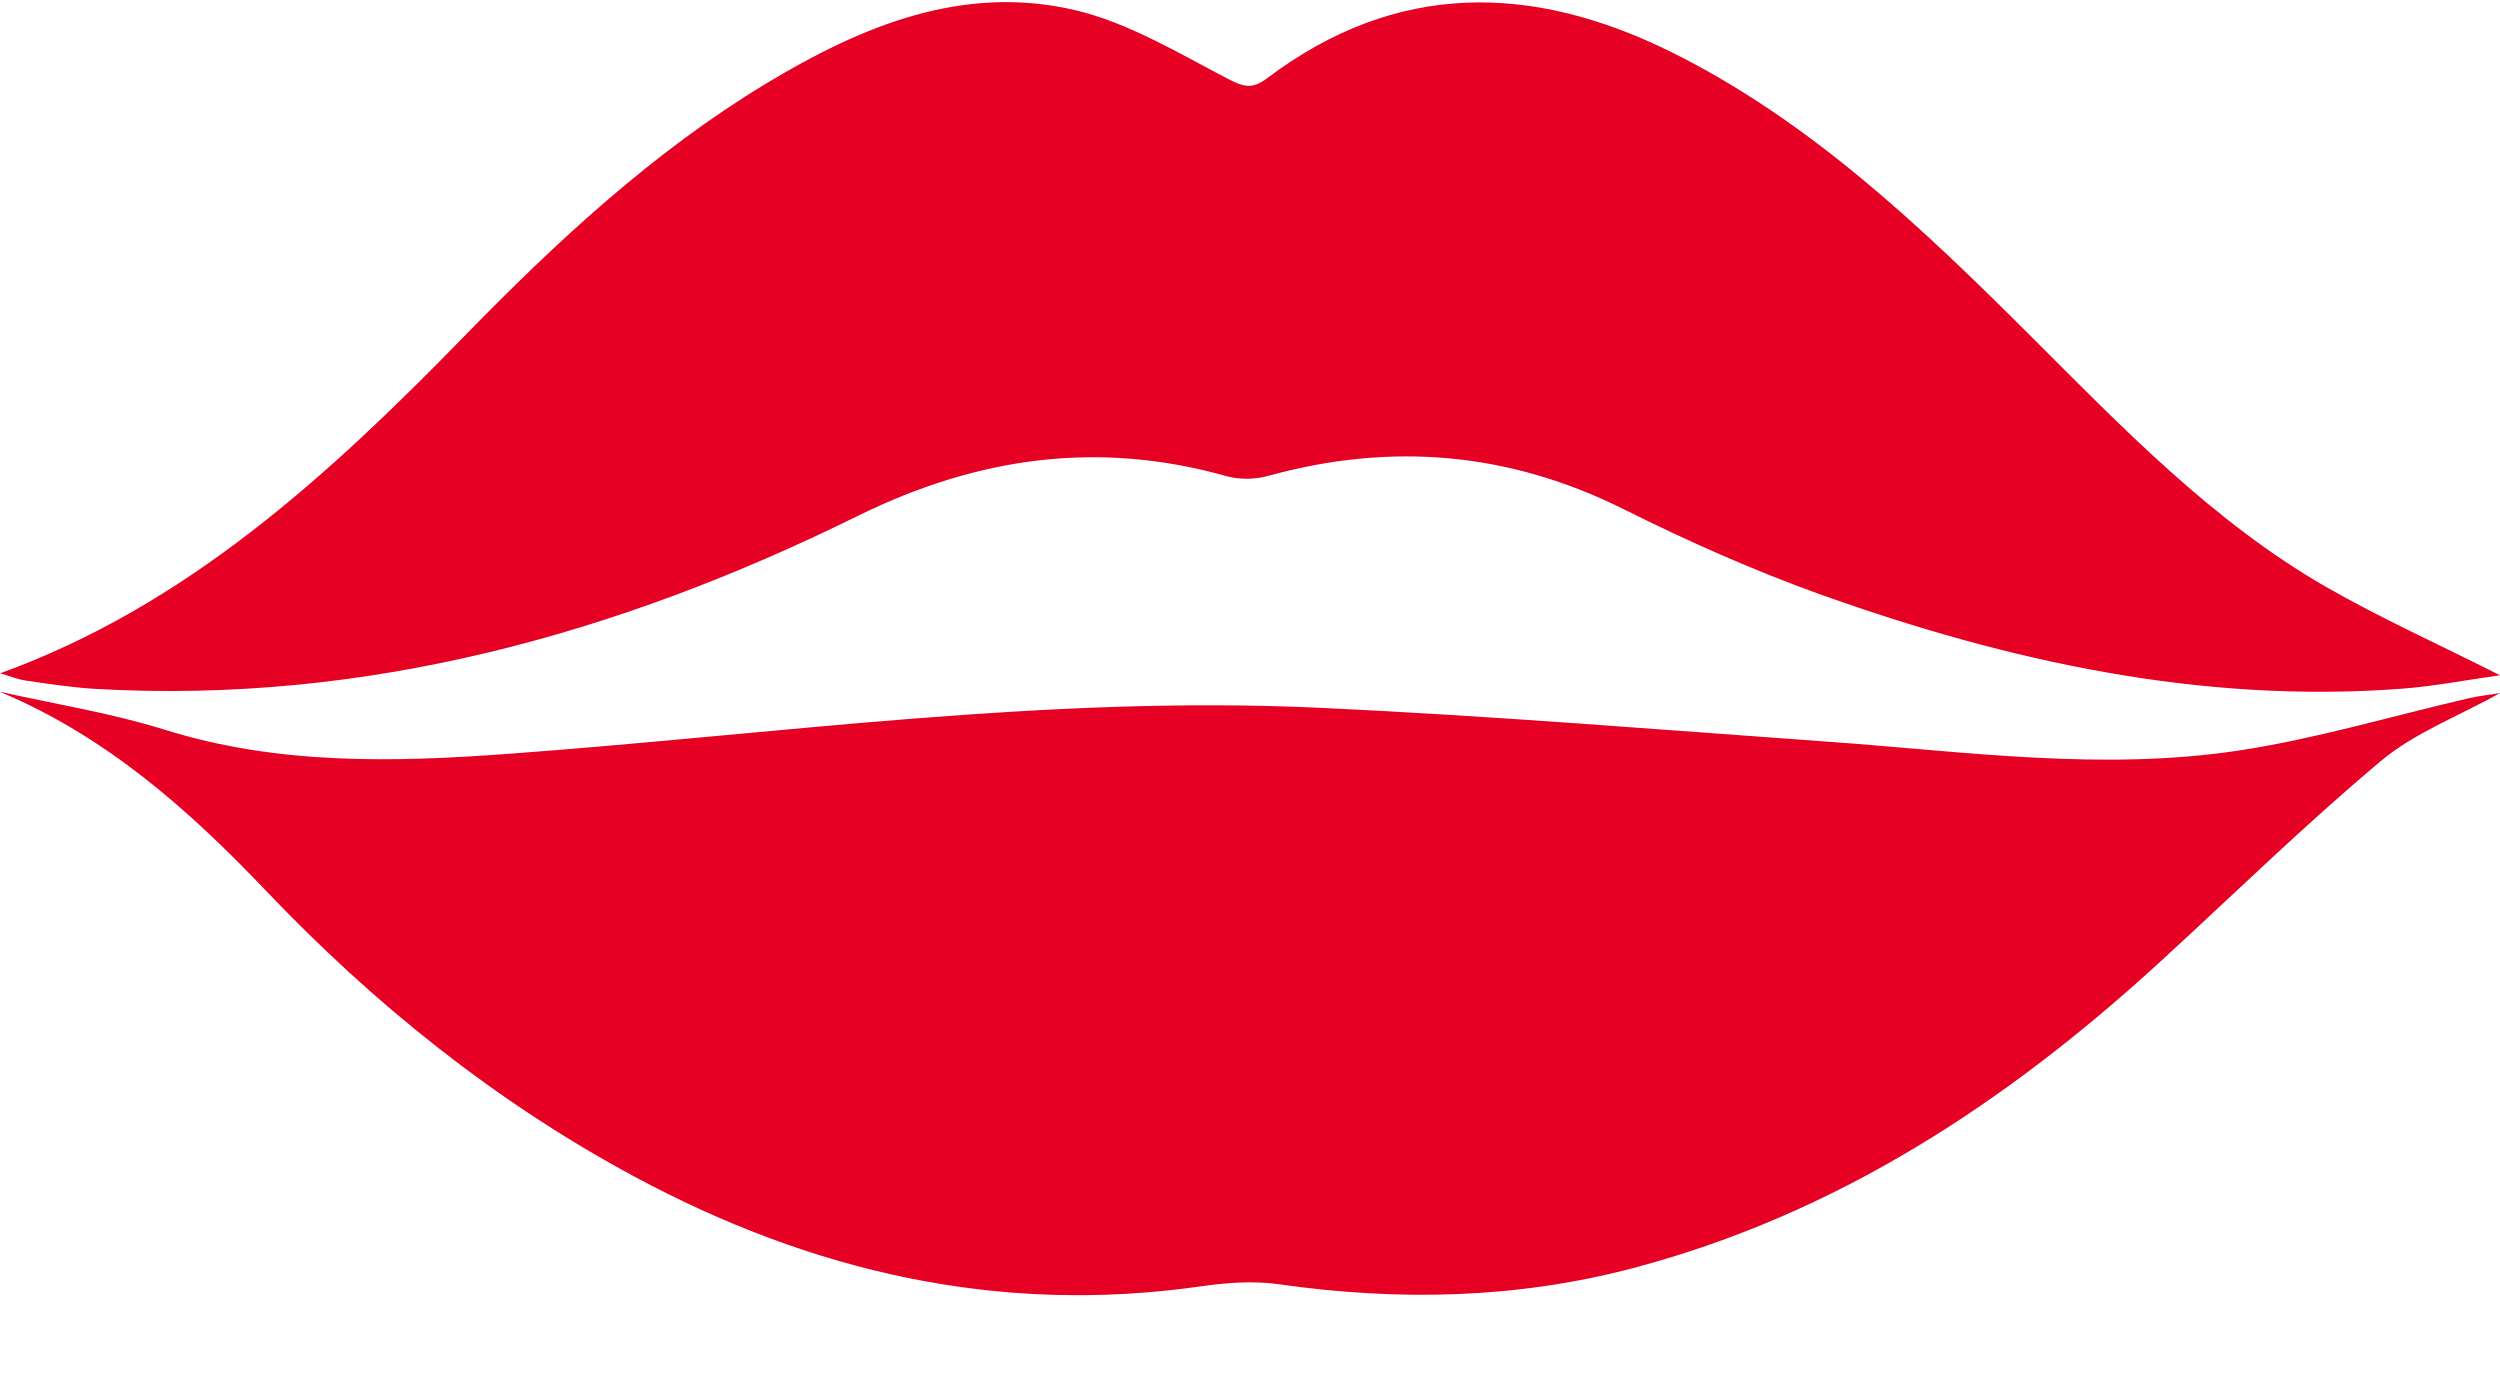 <svg width="29" height="16" viewBox="0 0 29 16" fill="none" xmlns="http://www.w3.org/2000/svg">
<path d="M0 8.024C0.637 8.168 1.288 8.27 1.908 8.464C3.222 8.875 4.561 8.843 5.904 8.744C9.033 8.514 12.152 8.064 15.3 8.21C17.276 8.302 19.248 8.463 21.221 8.605C22.804 8.719 24.389 8.946 25.972 8.706C26.874 8.569 27.756 8.303 28.647 8.098C28.753 8.073 28.861 8.062 29 8.04C28.516 8.31 28.009 8.5 27.619 8.827C26.737 9.566 25.913 10.373 25.064 11.151C23.286 12.781 21.315 14.084 18.939 14.711C17.583 15.068 16.215 15.094 14.832 14.897C14.537 14.855 14.224 14.879 13.927 14.922C11.586 15.257 9.414 14.753 7.36 13.649C5.746 12.781 4.339 11.649 3.085 10.332C2.19 9.393 1.235 8.544 0.001 8.026L0 8.024Z" fill="#E60023"/>
<path d="M0 7.811C2.162 7.028 3.805 5.522 5.383 3.903C6.454 2.804 7.575 1.763 8.882 0.972C9.995 0.3 11.172 -0.188 12.473 0.118C13.087 0.263 13.662 0.612 14.235 0.91C14.421 1.006 14.522 1.042 14.701 0.906C16.2 -0.225 17.775 -0.194 19.387 0.604C20.993 1.4 22.289 2.633 23.557 3.899C24.625 4.966 25.674 6.056 26.98 6.807C27.617 7.172 28.286 7.473 29 7.833C28.6 7.889 28.232 7.961 27.862 7.989C25.54 8.164 23.309 7.677 21.129 6.9C20.35 6.621 19.586 6.282 18.842 5.91C17.505 5.242 16.138 5.127 14.715 5.519C14.563 5.562 14.382 5.566 14.231 5.524C12.743 5.105 11.341 5.298 9.943 5.988C7.156 7.362 4.235 8.167 1.122 7.992C0.847 7.977 0.574 7.934 0.301 7.895C0.199 7.88 0.101 7.838 0.001 7.81L0 7.811Z" fill="#E60023"/>
</svg>
